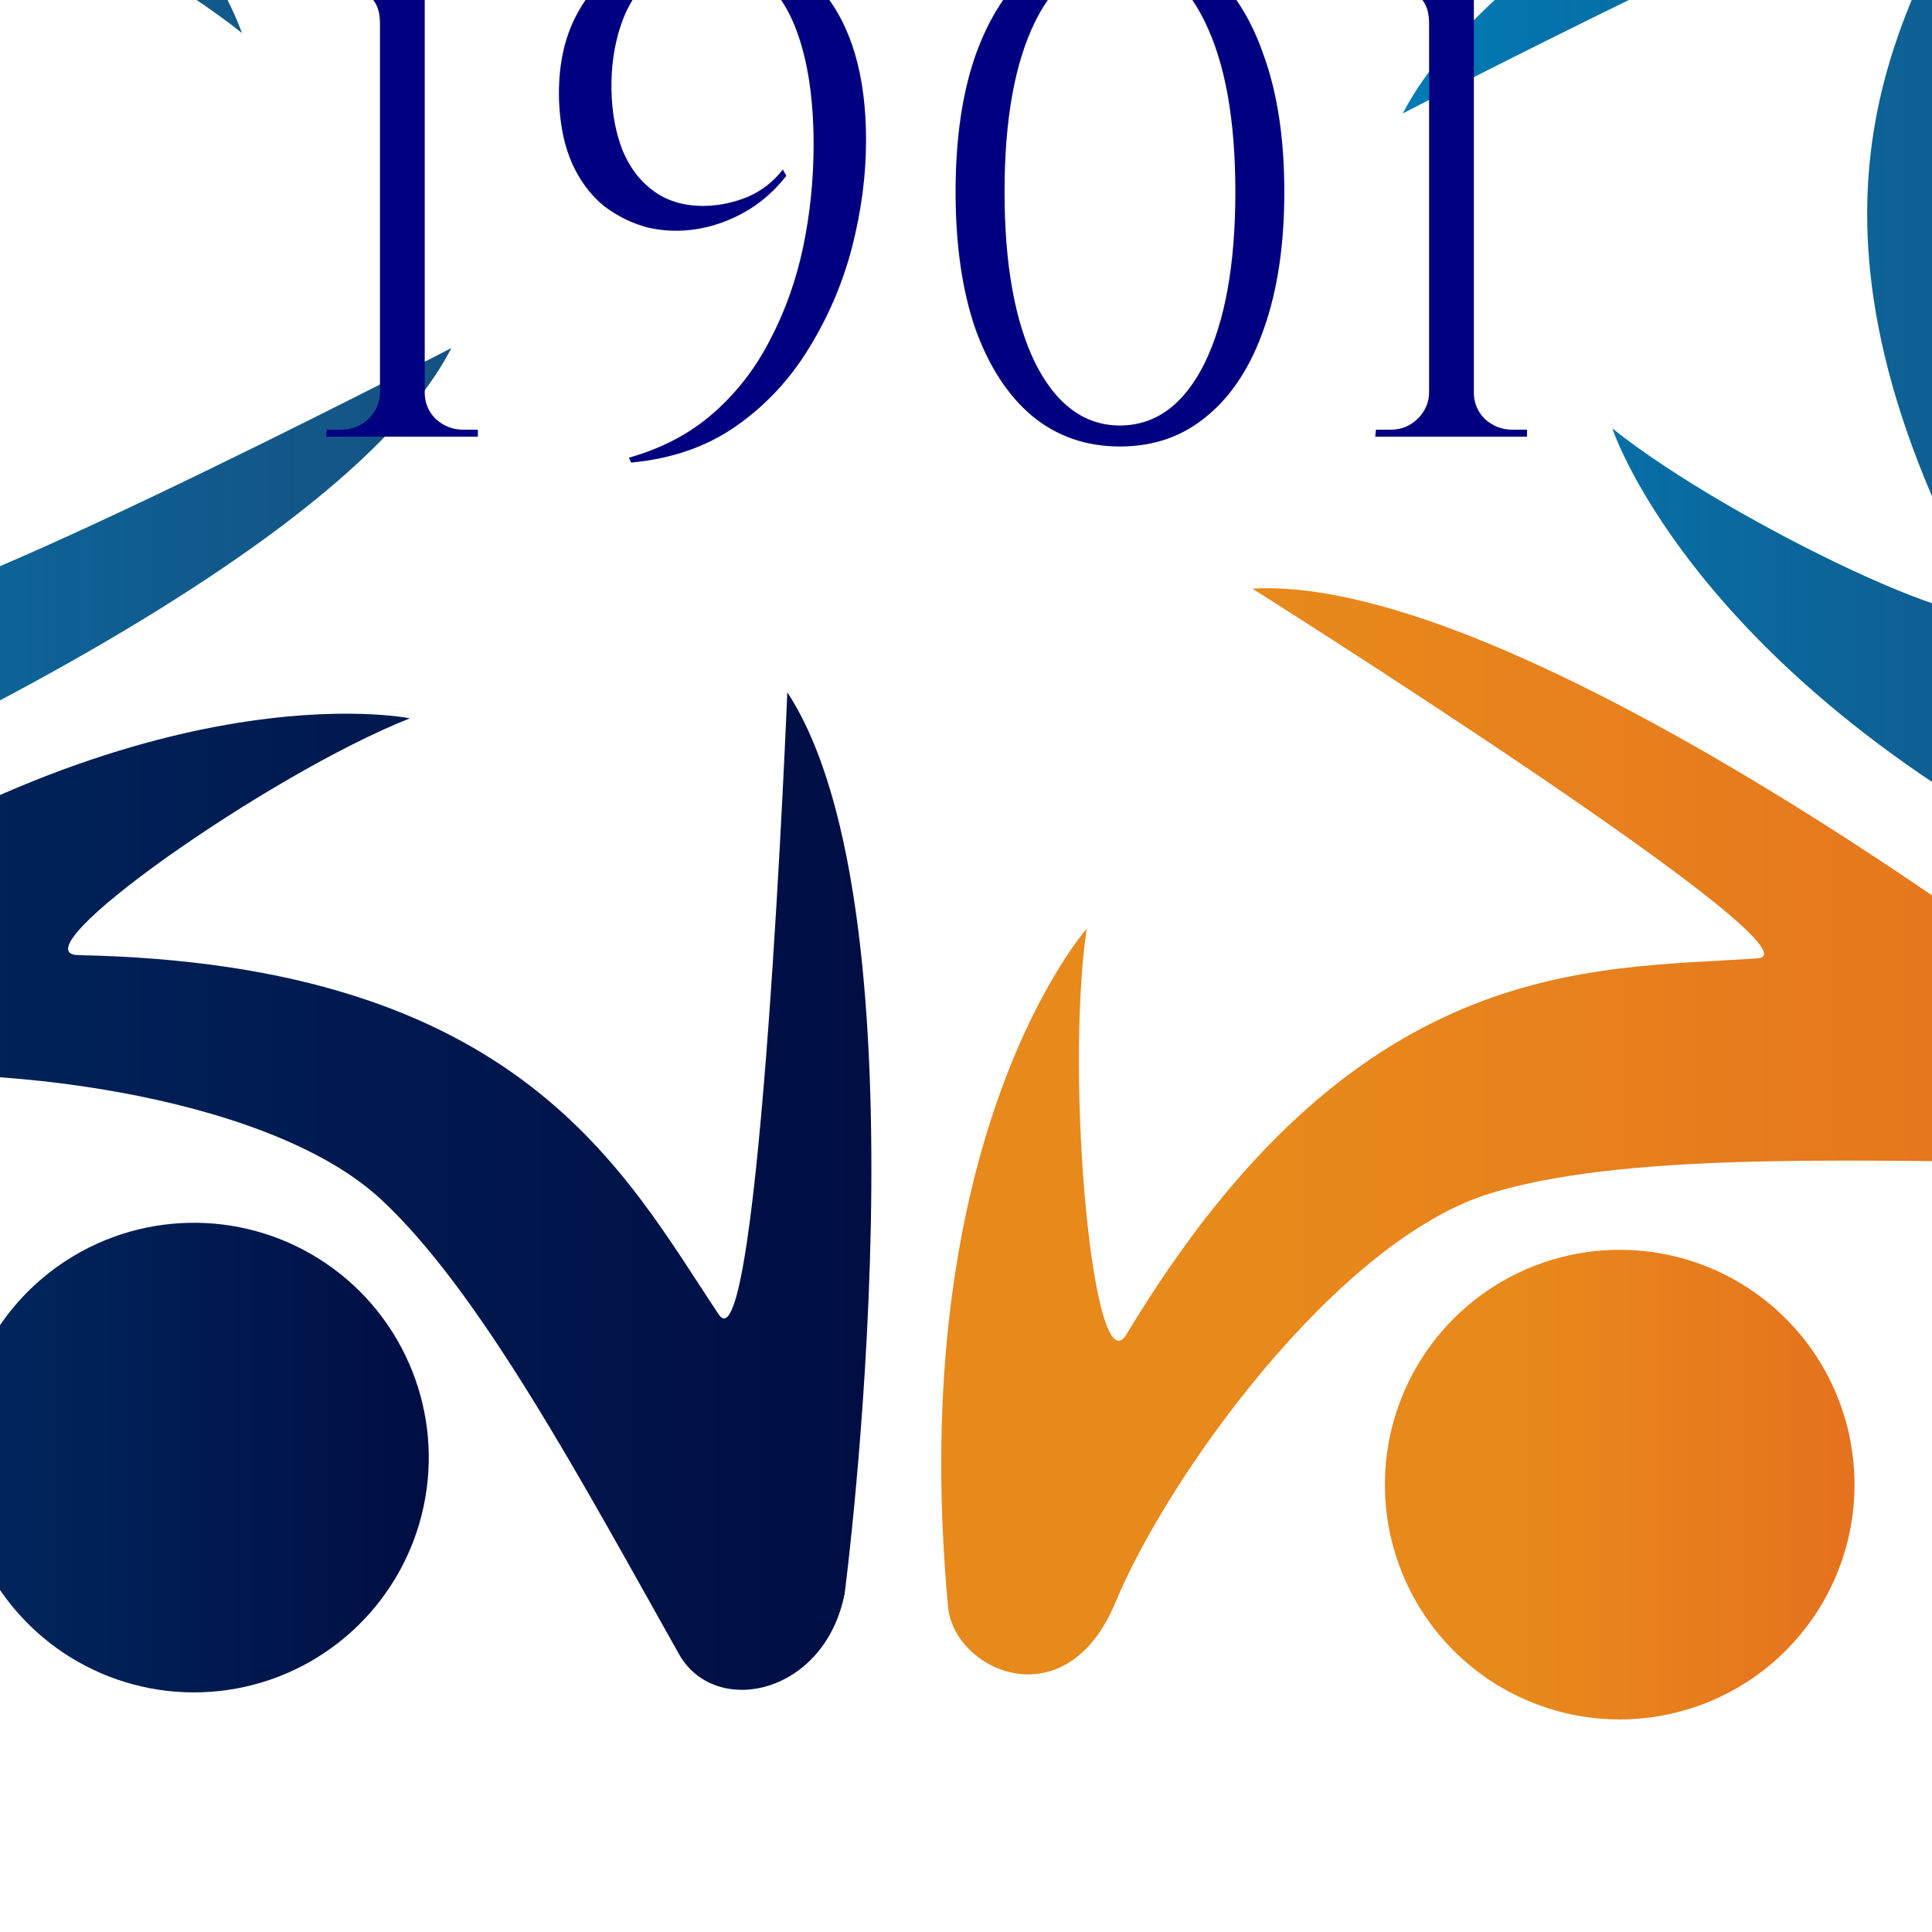 <?xml version="1.0" encoding="UTF-8"?>
<svg id="svg170" xmlns="http://www.w3.org/2000/svg" xmlns:xlink="http://www.w3.org/1999/xlink" xmlns:svg="http://www.w3.org/2000/svg" xmlns:rdf="http://www.w3.org/1999/02/22-rdf-syntax-ns#" xmlns:dc="http://purl.org/dc/elements/1.1/" xmlns:cc="http://creativecommons.org/ns#" version="1.1" viewBox="0 0 2000 2000">
  <!-- Generator: Adobe Illustrator 29.7.1, SVG Export Plug-In . SVG Version: 2.1.1 Build 8)  -->
  <defs>
    <style>
      .st0 {
        fill: url(#linear-gradient2);
      }

      .st1 {
        fill: url(#linear-gradient1);
      }

      .st2 {
        fill: url(#linear-gradient9);
      }

      .st3 {
        fill: url(#linear-gradient3);
      }

      .st4 {
        fill: url(#linear-gradient6);
      }

      .st5 {
        fill: url(#linear-gradient8);
      }

      .st6 {
        fill: url(#linear-gradient7);
      }

      .st7 {
        fill: url(#linear-gradient5);
      }

      .st8 {
        fill: url(#linear-gradient4);
      }

      .st9 {
        fill: navy;
      }

      .st10 {
        fill: url(#linear-gradient11);
      }

      .st11 {
        fill: url(#linear-gradient10);
      }

      .st12 {
        fill: url(#linear-gradient);
      }

      .st13 {
        fill: #ff8c00;
      }
    </style>
    <linearGradient id="linear-gradient" x1="833.66" y1="1360.91" x2="1012.48" y2="1360.91" gradientTransform="translate(-4521.24 8286.28) scale(6.64 -6.64)" gradientUnits="userSpaceOnUse">
      <stop offset="0" stop-color="#00285f"/>
      <stop offset="1" stop-color="#000e44"/>
    </linearGradient>
    <linearGradient id="linear-gradient1" x1="902.63" y1="1402.44" x2="975.81" y2="1402.44" gradientTransform="translate(-4521.24 8286.28) scale(6.64 -6.64)" gradientUnits="userSpaceOnUse">
      <stop offset="0" stop-color="#00285f"/>
      <stop offset="1" stop-color="#000e44"/>
    </linearGradient>
    <linearGradient id="linear-gradient2" x1="899.11" y1="1207.72" x2="1039.23" y2="1207.72" gradientTransform="translate(-4521.24 8286.28) scale(6.64 -6.64)" gradientUnits="userSpaceOnUse">
      <stop offset="0" stop-color="#007bb6"/>
      <stop offset=".36" stop-color="#00639b" stop-opacity=".96"/>
      <stop offset=".77" stop-color="#004c82" stop-opacity=".93"/>
      <stop offset="1" stop-color="#004378" stop-opacity=".92"/>
    </linearGradient>
    <linearGradient id="linear-gradient3" x1="1011.89" y1="1208.26" x2="1085.07" y2="1208.26" gradientTransform="translate(-4521.24 8286.28) scale(6.64 -6.64)" gradientUnits="userSpaceOnUse">
      <stop offset="0" stop-color="#007bb6"/>
      <stop offset=".36" stop-color="#00639b" stop-opacity=".96"/>
      <stop offset=".77" stop-color="#004c82" stop-opacity=".93"/>
      <stop offset="1" stop-color="#004378" stop-opacity=".92"/>
    </linearGradient>
    <linearGradient id="linear-gradient4" x1="827.18" y1="1070.95" x2="1008.72" y2="1070.95" gradientTransform="translate(-4521.24 8286.28) scale(6.64 -6.64)" gradientUnits="userSpaceOnUse">
      <stop offset=".3" stop-color="#e8891c"/>
      <stop offset="1" stop-color="#e5721e"/>
    </linearGradient>
    <linearGradient id="linear-gradient5" x1="896.31" y1="1015.9" x2="969.48" y2="1015.9" gradientTransform="translate(-4521.24 8286.28) scale(6.64 -6.64)" gradientUnits="userSpaceOnUse">
      <stop offset=".3" stop-color="#e8891c"/>
      <stop offset="1" stop-color="#e5721e"/>
    </linearGradient>
    <linearGradient id="linear-gradient6" x1="637.47" y1="1061.64" x2="816.29" y2="1061.64" gradientTransform="translate(-4521.24 8286.28) scale(6.64 -6.64)" gradientUnits="userSpaceOnUse">
      <stop offset="0" stop-color="#00285f"/>
      <stop offset="1" stop-color="#000e44"/>
    </linearGradient>
    <linearGradient id="linear-gradient7" x1="674.15" y1="1020.11" x2="747.33" y2="1020.11" gradientTransform="translate(-4521.24 8286.28) scale(6.64 -6.64)" gradientUnits="userSpaceOnUse">
      <stop offset="0" stop-color="#00285f"/>
      <stop offset="1" stop-color="#000e44"/>
    </linearGradient>
    <linearGradient id="linear-gradient8" x1="610.72" y1="1214.82" x2="750.85" y2="1214.82" gradientTransform="translate(-4521.24 8286.28) scale(6.64 -6.64)" gradientUnits="userSpaceOnUse">
      <stop offset="0" stop-color="#007bb6"/>
      <stop offset=".36" stop-color="#00639b" stop-opacity=".96"/>
      <stop offset=".77" stop-color="#004c82" stop-opacity=".93"/>
      <stop offset="1" stop-color="#004378" stop-opacity=".92"/>
    </linearGradient>
    <linearGradient id="linear-gradient9" x1="564.88" y1="1214.28" x2="638.06" y2="1214.28" gradientTransform="translate(-4521.24 8286.28) scale(6.64 -6.64)" gradientUnits="userSpaceOnUse">
      <stop offset="0" stop-color="#007bb6"/>
      <stop offset=".36" stop-color="#00639b" stop-opacity=".96"/>
      <stop offset=".77" stop-color="#004c82" stop-opacity=".93"/>
      <stop offset="1" stop-color="#004378" stop-opacity=".92"/>
    </linearGradient>
    <linearGradient id="linear-gradient10" x1="641.23" y1="1351.6" x2="822.78" y2="1351.6" gradientTransform="translate(-4521.24 8286.28) scale(6.64 -6.64)" gradientUnits="userSpaceOnUse">
      <stop offset=".3" stop-color="#e8891c"/>
      <stop offset="1" stop-color="#e5721e"/>
    </linearGradient>
    <linearGradient id="linear-gradient11" x1="680.47" y1="1406.65" x2="753.65" y2="1406.65" gradientTransform="translate(-4521.24 8286.28) scale(6.64 -6.64)" gradientUnits="userSpaceOnUse">
      <stop offset=".3" stop-color="#e8891c"/>
      <stop offset="1" stop-color="#e5721e"/>
    </linearGradient>
  </defs>
  <g id="id_1643305441605">
    <g id="g131">
      <g id="Layer_1">
        <path id="path13" class="st12" d="M1104.48-238.98s28.6-707.41,70.89-644.2c97.66,145.95,204.18,363.08,663.09,372.1,66.42,1.27-196.13,186.91-343.25,245.14,0,0,278.84,57.59,679.93-225.72,54.44-38.45,42.06-165.02-90.28-147.92-142.1,18.39-438.98-12.53-559.63-124.21-103.25-95.6-209.03-293.87-308.6-470.84-37.17-66.22-150.84-42.51-171.5,62.6,0,0-91.98,701.48,59.34,933.05h0Z"/>
      </g>
      <g id="g23">
        <path id="path21" class="st1" d="M1851.15-827.39c-82.45,53.57-189.05,52.19-270.09-3.48-81.04-55.68-120.55-154.69-100.12-250.87,20.44-96.18,96.8-170.57,193.48-188.48s194.63,24.17,248.17,106.64c35.12,54.05,47.32,119.85,33.92,182.9-13.4,63.05-51.3,118.2-105.36,153.3Z"/>
      </g>
      <g id="g36">
        <path id="path34" class="st0" d="M1452.24,117.38s628.8-325.37,594.81-257.33c-78.47,157.11-214.38,357.15,4.97,760.34,31.78,58.33-259.5-77.87-382.92-176.87,0,0,88.01,270.79,532.73,479.02,60.36,28.26,164.2-45.15,83.83-151.67-86.33-114.36-206.44-387.61-169.13-547.73,31.95-137.04,151.85-327.1,256.31-501.22,39.14-65.07-37.74-152.11-139.3-118.02,0,0-655.02,267.36-781.31,513.48h0Z"/>
      </g>
      <g id="g49">
        <path id="path47" class="st3" d="M2333.13,474.83c-87.36-45.12-138.94-138.42-130.68-236.39,8.26-97.98,74.73-181.33,168.41-211.18s196.12-.34,259.55,74.79c63.43,75.13,75.35,181.07,30.2,268.42-29.58,57.27-80.7,100.45-142.12,120.02-61.42,19.57-128.09,13.94-185.36-15.65h0Z"/>
      </g>
      <g id="g58">
        <path id="path56" class="st8" d="M1296.44,609.35s598.87,377.63,522.99,382.75c-175.21,11.85-416.54-4.13-653.24,389.12-34.22,56.93-64.18-263.22-41.27-419.77,0,0-189,212.96-143.5,701.9,6.18,66.36,122.05,118.77,173.24-4.47,54.94-132.34,229.81-374.23,386.78-423.09,134.36-41.8,358.96-34.6,562.01-32.63,75.93.82,112.08-109.53,31.28-179.87,0,0-562.11-429.61-838.3-413.95h0Z"/>
      </g>
      <g id="g67">
        <path id="path65" class="st7" d="M1434.01,1549.99c-5.31-98.18,49.06-189.89,137.73-232.35,88.68-42.47,194.21-27.33,267.37,38.35,73.16,65.68,99.55,168.97,66.86,261.7-32.69,92.73-118.03,156.63-216.21,161.9-64.37,3.48-127.48-18.76-175.44-61.82-47.97-43.06-76.86-103.42-80.32-167.78h0Z"/>
      </g>
      <g id="g76">
        <path id="path74" class="st4" d="M815.02,716.65s-28.6,707.41-70.89,644.2c-97.66-145.95-204.18-363.08-663.09-372.1-66.42-1.27,196.13-186.91,343.25-245.14,0,0-278.84-57.59-679.93,225.72-54.44,38.45-42.06,165.02,90.28,147.92,142.1-18.39,438.98,12.53,559.63,124.21,103.25,95.6,209.03,293.87,308.6,470.84,37.17,66.22,150.84,42.51,171.5-62.6,0,0,91.98-701.48-59.34-933.05h0Z"/>
      </g>
      <g id="g85">
        <path id="path83" class="st6" d="M68.34,1305.06c82.45-53.57,189.05-52.19,270.09,3.48,81.04,55.68,120.55,154.69,100.12,250.87-20.44,96.18-96.8,170.57-193.48,188.48-96.68,17.92-194.63-24.17-248.17-106.64-35.12-54.05-47.32-119.85-33.92-182.9,13.4-63.05,51.3-118.2,105.36-153.3Z"/>
      </g>
      <g id="g98">
        <path id="path96" class="st5" d="M467.25,360.29S-161.54,685.66-127.56,617.62c78.47-157.11,214.38-357.15-4.97-760.34-31.78-58.33,259.5,77.87,382.92,176.87,0,0-88.01-270.79-532.73-479.02-60.36-28.26-164.2,45.15-83.83,151.67C-279.84-178.83-159.73,94.42-197.04,254.54c-31.95,137.04-151.85,327.1-256.31,501.22-39.14,65.07,37.74,152.11,139.3,118.02,0,0,655.02-267.36,781.31-513.48Z"/>
      </g>
      <g id="g111">
        <path id="path109" class="st2" d="M-413.64,2.84c87.36,45.12,138.94,138.42,130.68,236.39-8.26,97.98-74.73,181.33-168.41,211.18-93.68,29.86-196.12.34-259.55-74.79-63.43-75.13-75.35-181.07-30.2-268.42,29.58-57.27,80.7-100.45,142.12-120.02,61.42-19.57,128.09-13.94,185.36,15.65Z"/>
      </g>
      <g id="g120">
        <path id="path118" class="st11" d="M623.05-131.67S24.18-509.3,100.06-514.43c175.21-11.85,416.54,4.13,653.24-389.12,34.22-56.93,64.18,263.22,41.27,419.77,0,0,189-212.96,143.5-701.9-6.18-66.36-122.05-118.77-173.24,4.47-54.94,132.34-229.81,374.23-386.79,423.09-134.36,41.8-358.96,34.6-562.01,32.63-75.93-.82-112.08,109.53-31.28,179.87,0,0,562.11,429.61,838.3,413.95h0Z"/>
      </g>
      <g id="g129">
        <path id="path127" class="st10" d="M485.48-1072.32c5.31,98.18-49.06,189.89-137.73,232.35-88.68,42.47-194.21,27.33-267.37-38.35C7.21-944-19.18-1047.29,13.52-1140.02c32.69-92.73,118.03-156.63,216.21-161.9,64.37-3.48,127.48,18.76,175.44,61.82,47.97,43.06,76.86,103.42,80.32,167.78Z"/>
      </g>
    </g>
  </g>
  <g id="id_1739831247211">
    <g id="text142">
      <path id="path178" class="st9" d="M494.7,452.06v-7.24h-15.2c-10.62,0-20.03-3.62-28.24-10.86-7.72-7.72-11.58-16.89-11.58-27.51V-64.9h-7.24c-7.24,8.21-14.72,15.2-22.45,21-7.72,5.31-15.69,9.65-23.89,13.03-8.21,2.9-16.89,5.31-26.07,7.24-8.69,1.93-17.86,3.62-27.51,5.07v7.24h27.51c11.1,0,19.31,3.14,24.62,9.41,5.79,5.79,8.69,14.48,8.69,26.07v381.57c0,10.62-3.86,19.79-11.58,27.51-7.72,7.72-17.14,11.58-28.24,11.58h-15.2l-.72,7.24h157.12Z"/>
      <path id="path180" class="st9" d="M653.27,478.85l-2.17-5.07c34.27-9.65,63.47-25.1,87.61-46.34,24.13-21.24,43.68-46.58,58.65-76.02,15.45-29.44,26.79-61.3,34.03-95.57,7.24-34.75,10.86-70.23,10.86-106.43,0-39.1-4.1-72.89-12.31-101.37-8.21-28.96-20.51-51.17-36.93-66.61-16.41-15.45-37.17-23.17-62.27-23.17-22.69,0-41.51,6.28-56.47,18.82-14.48,12.55-25.1,29.2-31.86,49.96-6.76,20.27-9.9,42.48-9.41,66.61.48,23.17,4.34,43.92,11.58,62.27,7.72,18.34,18.82,32.58,33.31,42.72,14.48,10.14,32.1,14.96,52.85,14.48,14.96-.48,29.44-3.62,43.44-9.41,14.48-6.27,26.55-15.69,36.2-28.24l3.62,6.52c-12.07,15.45-26.07,27.75-41.99,36.93-15.93,9.17-32.58,15.2-49.96,18.1-17.38,2.9-34.51,2.41-51.41-1.45-16.41-4.34-31.62-11.83-45.61-22.45-13.52-11.1-24.38-25.58-32.58-43.44-8.21-18.34-12.79-40.3-13.76-65.89-.97-34.27,5.07-63.72,18.1-88.33,13.03-24.62,31.13-43.68,54.3-57.2,23.65-14,50.2-21.24,79.64-21.72,50.2-.97,90.26,16.89,120.19,53.58,30.41,36.2,45.61,87.85,45.61,154.94,0,36.2-4.83,73.13-14.48,110.78-9.65,37.17-24.62,72.16-44.89,104.99-19.79,32.34-44.89,59.13-75.3,80.37-30.41,21.24-66.61,33.79-108.61,37.65Z"/>
      <path id="path182" class="st9" d="M1159.37-64.9c35.24,0,65.4,10.62,90.5,31.86,25.58,21.24,45.13,51.65,58.65,91.23,14,39.1,21,85.92,21,140.46,0,54.54-7,101.61-21,141.19-13.52,39.1-33.06,69.27-58.65,90.5-25.1,21.24-55.27,31.86-90.5,31.86s-65.65-10.62-91.23-31.86c-25.1-21.24-44.65-51.41-58.65-90.5-13.52-39.58-20.27-86.64-20.27-141.19s6.76-101.37,20.27-140.46c14-39.58,33.55-69.99,58.65-91.23,25.58-21.24,55.99-31.86,91.23-31.86h0ZM1159.37-43.18c-36.68,0-65.89,21.72-87.61,65.16-21.24,42.96-31.86,101.85-31.86,176.66s10.62,133.95,31.86,177.39c21.72,42.96,50.92,64.44,87.61,64.44s66.37-21.48,87.61-64.44c21.24-43.44,31.86-102.57,31.86-177.39s-10.62-133.71-31.86-176.66c-21.24-43.44-50.44-65.16-87.61-65.16Z"/>
      <path id="path184" class="st9" d="M1580.76,452.06v-7.24h-15.2c-10.62,0-20.03-3.62-28.24-10.86-7.72-7.72-11.58-16.89-11.58-27.51V-64.9h-7.24c-7.24,8.21-14.72,15.2-22.45,21-7.72,5.31-15.69,9.65-23.89,13.03-8.21,2.9-16.89,5.31-26.07,7.24-8.69,1.93-17.86,3.62-27.51,5.07v7.24h27.51c11.1,0,19.31,3.14,24.62,9.41,5.79,5.79,8.69,14.48,8.69,26.07v381.57c0,10.62-3.86,19.79-11.58,27.51-7.72,7.72-17.14,11.58-28.24,11.58h-15.2l-.72,7.24h157.12Z"/>
    </g>
  </g>
  <g id="id_1739831303233">
    <g id="text162">
      <path id="path187" class="st9" d="M-676.99,2114.3v-1.49h-3.12c-2.18,0-4.11-.74-5.79-2.23-1.58-1.58-2.38-3.47-2.38-5.64v-96.69h-1.49c-1.49,1.68-3.02,3.12-4.6,4.31-1.58,1.09-3.22,1.98-4.9,2.67-1.68.59-3.47,1.09-5.35,1.49-1.78.4-3.66.74-5.64,1.04v1.49h5.64c2.28,0,3.96.64,5.05,1.93,1.19,1.19,1.78,2.97,1.78,5.35v78.27c0,2.18-.79,4.06-2.38,5.64-1.58,1.58-3.52,2.38-5.79,2.38h-3.12l-.15,1.49h32.23Z"/>
      <path id="path189" class="st9" d="M-644.46,2119.8l-.45-1.04c7.03-1.98,13.02-5.15,17.97-9.51,4.95-4.36,8.96-9.56,12.03-15.6,3.17-6.04,5.5-12.58,6.98-19.61,1.49-7.13,2.23-14.41,2.23-21.83,0-8.02-.84-14.95-2.52-20.79-1.68-5.94-4.21-10.5-7.57-13.66-3.37-3.17-7.62-4.75-12.77-4.75-4.65,0-8.52,1.29-11.58,3.86-2.97,2.57-5.15,5.99-6.54,10.25-1.39,4.16-2.03,8.71-1.93,13.66.1,4.75.89,9.01,2.38,12.77,1.58,3.76,3.86,6.68,6.83,8.76,2.97,2.08,6.58,3.07,10.84,2.97,3.07-.1,6.04-.74,8.91-1.93,2.97-1.29,5.45-3.22,7.43-5.79l.74,1.34c-2.48,3.17-5.35,5.69-8.61,7.57-3.27,1.88-6.68,3.12-10.25,3.71s-7.08.5-10.55-.3c-3.37-.89-6.49-2.43-9.36-4.6-2.77-2.28-5-5.25-6.68-8.91-1.68-3.76-2.62-8.27-2.82-13.52-.2-7.03,1.04-13.07,3.71-18.12,2.67-5.05,6.39-8.96,11.14-11.73,4.85-2.87,10.3-4.36,16.34-4.46,10.3-.2,18.52,3.47,24.66,10.99,6.24,7.43,9.36,18.02,9.36,31.78,0,7.43-.99,15-2.97,22.72-1.98,7.62-5.05,14.8-9.21,21.54-4.06,6.63-9.21,12.13-15.45,16.49-6.24,4.36-13.66,6.93-22.28,7.72Z"/>
      <path id="path191" class="st9" d="M-540.64,2008.26c7.23,0,13.42,2.18,18.57,6.54,5.25,4.36,9.26,10.59,12.03,18.71,2.87,8.02,4.31,17.62,4.31,28.81s-1.44,20.84-4.31,28.96c-2.77,8.02-6.78,14.21-12.03,18.57-5.15,4.36-11.34,6.54-18.57,6.54s-13.47-2.18-18.71-6.54c-5.15-4.36-9.16-10.55-12.03-18.57-2.77-8.12-4.16-17.77-4.16-28.96s1.39-20.79,4.16-28.81c2.87-8.12,6.88-14.36,12.03-18.71,5.25-4.36,11.49-6.54,18.71-6.54ZM-540.64,2012.71c-7.53,0-13.52,4.46-17.97,13.37-4.36,8.81-6.53,20.89-6.54,36.24,0,15.35,2.18,27.48,6.54,36.39,4.46,8.81,10.45,13.22,17.97,13.22,7.62,0,13.61-4.41,17.97-13.22,4.36-8.91,6.54-21.04,6.54-36.39s-2.18-27.43-6.54-36.24c-4.36-8.91-10.35-13.37-17.97-13.37Z"/>
      <path id="path193" class="st9" d="M-454.2,2114.3v-1.49h-3.12c-2.18,0-4.11-.74-5.79-2.23-1.58-1.58-2.38-3.47-2.38-5.64v-96.69h-1.49c-1.49,1.68-3.02,3.12-4.6,4.31-1.58,1.09-3.22,1.98-4.9,2.67-1.68.59-3.47,1.09-5.35,1.49-1.78.4-3.66.74-5.64,1.04v1.49h5.64c2.28,0,3.96.64,5.05,1.93,1.19,1.19,1.78,2.97,1.78,5.35v78.27c0,2.18-.79,4.06-2.38,5.64-1.58,1.58-3.52,2.38-5.79,2.38h-3.12l-.15,1.49h32.23Z"/>
      <path id="path195" class="st9" d="M-302.71,2070.94l-1.78,23.32c-2.57,4.26-5.84,8.07-9.8,11.44-3.86,3.27-8.47,5.89-13.81,7.87-5.25,1.88-11.29,2.82-18.12,2.82-10.3-.1-19.46-2.38-27.48-6.83-8.02-4.46-14.31-10.69-18.86-18.71-4.46-8.12-6.68-17.67-6.68-28.67s2.23-20.2,6.68-28.22c4.46-8.12,10.69-14.41,18.71-18.86,8.12-4.55,17.62-6.83,28.52-6.83,7.33,0,13.91.99,19.75,2.97,5.94,1.88,11.09,4.26,15.45,7.13l2.97,20.94h-1.34c-2.18-8.71-6.63-15.3-13.37-19.75-6.73-4.55-14.56-6.83-23.47-6.83s-16.29,2.08-22.72,6.24c-6.34,4.06-11.29,9.8-14.85,17.23-3.47,7.33-5.2,15.94-5.2,25.84s1.73,18.57,5.2,25.99c3.56,7.43,8.47,13.22,14.7,17.38,6.34,4.16,13.66,6.34,21.98,6.54,7.03,0,13.52-1.29,19.46-3.86,6.04-2.67,11.09-6.98,15.15-12.92,4.06-6.04,6.63-14.11,7.72-24.21h1.19Z"/>
      <path id="path197" class="st9" d="M-237.8,2023.11c6.93,0,13.42,1.14,19.46,3.42,6.14,2.18,11.49,5.35,16.04,9.51,4.65,4.16,8.27,9.11,10.84,14.85,2.57,5.64,3.86,11.93,3.86,18.86,0,6.93-1.29,13.27-3.86,19.01-2.57,5.64-6.19,10.55-10.84,14.7-4.55,4.16-9.9,7.38-16.04,9.65-6.04,2.18-12.53,3.27-19.46,3.27s-13.42-1.09-19.46-3.27c-6.04-2.28-11.39-5.5-16.04-9.65-4.55-4.16-8.12-9.06-10.69-14.7-2.57-5.74-3.86-12.08-3.86-19.01s1.29-13.22,3.86-18.86c2.57-5.74,6.14-10.69,10.69-14.85,4.65-4.16,10-7.33,16.04-9.51,6.04-2.28,12.53-3.42,19.46-3.42ZM-237.8,2111.93c7.33,0,13.96-1.78,19.9-5.35,5.94-3.56,10.64-8.52,14.11-14.85,3.47-6.34,5.2-13.66,5.2-21.98s-1.73-15.74-5.2-21.98c-3.47-6.34-8.17-11.29-14.11-14.85-5.94-3.56-12.58-5.35-19.9-5.35-7.23,0-13.81,1.78-19.75,5.35-5.94,3.56-10.64,8.52-14.11,14.85-3.47,6.24-5.2,13.57-5.2,21.98s1.73,15.64,5.2,21.98c3.47,6.34,8.17,11.29,14.11,14.85,5.94,3.56,12.53,5.35,19.75,5.35Z"/>
      <path id="path199" class="st9" d="M-78.14,2023.11l1.34,9.65-34.75,68.47s-.4.84-1.19,2.52c-.69,1.68-1.44,3.71-2.23,6.09-.79,2.28-1.39,4.46-1.78,6.54h-1.49l-2.08-9.36,42.18-83.92ZM-165.18,2104.35v9.95h-15.45v-1.49h1.04c.79,0,1.19,0,1.19,0,2.57,0,4.8-.74,6.68-2.23,1.98-1.49,3.12-3.56,3.42-6.24h3.12ZM-160.72,2106.58c-.1,1.49.25,2.92,1.04,4.31.79,1.29,2.28,1.98,4.46,2.08h2.08v1.34h-8.47v-7.72h.89ZM-156.71,2023.11h1.49l2.97,8.76-9.21,82.43h-8.17l12.92-91.19ZM-155.23,2023.11l40.4,77.68-3.42,15.6-39.8-76.94,2.82-16.34ZM-76.8,2023.11l13.37,91.19h-11.29l-9.65-74.71,6.24-16.49h1.34ZM-67.89,2104.35h2.97c.4,2.67,1.58,4.75,3.56,6.24,1.98,1.49,4.21,2.23,6.68,2.23,0,0,.35,0,1.04,0h1.19v1.49h-15.45v-9.95ZM-75.76,2106.58h1.04v7.72h-8.61v-1.34h2.23c2.28-.1,3.76-.84,4.46-2.23.79-1.39,1.09-2.77.89-4.16Z"/>
      <path id="path201" class="st9" d="M52.26,2023.11l1.34,9.65-34.75,68.47s-.4.84-1.19,2.52c-.69,1.68-1.44,3.71-2.23,6.09-.79,2.28-1.39,4.46-1.78,6.54h-1.49l-2.08-9.36,42.18-83.92ZM-34.77,2104.35v9.95h-15.45v-1.49h2.23c2.57,0,4.8-.74,6.68-2.23,1.98-1.49,3.12-3.56,3.42-6.24h3.12ZM-30.32,2106.58c-.1,1.49.25,2.92,1.04,4.31.79,1.29,2.28,1.98,4.46,2.08h2.08v1.34h-8.47v-7.72h.89ZM-26.31,2023.11h1.49l2.97,8.76-9.21,82.43h-8.17l12.92-91.19ZM-24.82,2023.11l40.4,77.68-3.42,15.6-39.8-76.94,2.82-16.34ZM53.6,2023.11l13.37,91.19h-11.29l-9.65-74.71,6.24-16.49h1.34ZM62.51,2104.35h2.97c.4,2.67,1.58,4.75,3.56,6.24,1.98,1.49,4.21,2.23,6.68,2.23h2.23v1.49h-15.45v-9.95ZM54.64,2106.58h1.04v7.72h-8.61v-1.34h2.23c2.28-.1,3.76-.84,4.46-2.23.79-1.39,1.09-2.77.89-4.16Z"/>
      <path id="path203" class="st9" d="M103.06,2025.19v56.14c0,9.6,2.43,17.18,7.28,22.72,4.95,5.54,11.68,8.32,20.2,8.32,9.41,0,16.78-2.62,22.13-7.87,5.45-5.25,8.17-12.43,8.17-21.54v-57.78h6.83v57.78c0,10.3-3.32,18.47-9.95,24.51-6.54,5.94-15.55,8.91-27.03,8.91-11.39,0-20.45-2.97-27.18-8.91-6.63-5.94-9.95-14.06-9.95-24.36v-57.92h9.51ZM93.85,2025.19v7.87h-.3c-.1-1.78-.84-3.27-2.23-4.46-1.29-1.29-2.92-1.93-4.9-1.93h-2.23v-1.49h9.65ZM112.41,2025.19v1.49h-2.23c-1.88,0-3.56.64-5.05,1.93-1.39,1.19-2.08,2.67-2.08,4.46h-.3v-7.87h9.65ZM161.13,2025.19v7.87h-.3c0-1.78-.69-3.27-2.08-4.46-1.39-1.29-3.07-1.93-5.05-1.93h-2.23v-1.49h9.65ZM177.02,2025.19v1.49h-2.23c-1.88,0-3.52.64-4.9,1.93-1.39,1.19-2.13,2.67-2.23,4.46h-.3v-7.87h9.65Z"/>
      <path id="path205" class="st9" d="M198.26,2022.96l82.28,77.53,1.49,15.89-82.28-77.98-1.49-15.45ZM198.56,2105.1v9.21h-11.14v-1.49h2.52c2.28,0,4.21-.74,5.79-2.23,1.58-1.49,2.38-3.32,2.38-5.5h.45ZM204.8,2105.1c0,2.18.79,4.01,2.38,5.5,1.68,1.49,3.61,2.23,5.79,2.23h2.52v1.49h-11.14v-9.21h.45ZM198.26,2022.96l6.39,8.32.15,83.02h-6.68v-72.78c0-5.05-.25-9.41-.74-13.07l-.59-5.5h1.49ZM282.03,2025.19v72.18c0,3.17.1,6.24.3,9.21.2,2.87.4,5.25.59,7.13.3,1.78.45,2.67.45,2.67h-1.34l-6.54-7.87v-83.32h6.54ZM281.58,2034.4v-9.21h11.14v1.49h-1.34c-.79,0-1.19,0-1.19,0-2.18,0-4.11.74-5.79,2.23-1.58,1.49-2.38,3.32-2.38,5.5h-.45ZM275.49,2034.4c-.1-2.18-.94-4.01-2.52-5.5-1.58-1.49-3.52-2.23-5.79-2.23h-2.52v-1.49h11.14v9.21h-.3Z"/>
      <path id="path207" class="st9" d="M327.63,2025.19v89.11h-9.36v-89.11h9.36ZM318.71,2104.8v9.51h-12.62v-1.49h2.08c2.77,0,5.1-.79,6.98-2.38,1.98-1.58,3.02-3.47,3.12-5.64h.45ZM327.18,2104.8h.45c.1,2.18,1.09,4.06,2.97,5.64,1.98,1.58,4.36,2.38,7.13,2.38h1.93l.15,1.49h-12.62v-9.51ZM327.18,2034.7v-9.51h12.62l-.15,1.49h-1.93c-2.77,0-5.15.79-7.13,2.38-1.88,1.49-2.87,3.37-2.97,5.64h-.45ZM318.71,2034.7h-.45c-.1-2.28-1.14-4.16-3.12-5.64-1.88-1.58-4.21-2.38-6.98-2.38h-1.19c-.59,0-.89,0-.89,0v-1.49h12.62v9.51Z"/>
      <path id="path209" class="st9" d="M395.65,2025.64v88.67h-9.65v-88.67h9.65ZM431.59,2025.04v4.46h-81.54v-4.46h81.54ZM431.59,2029.2v10.25h-1.63v-2.38c0-2.08-.69-3.81-2.08-5.2-1.29-1.49-3.07-2.28-5.35-2.38v-.3h9.06ZM431.59,2022.66v3.86l-16.63-1.49c1.98,0,4.06-.1,6.24-.3,2.28-.3,4.36-.64,6.24-1.04s3.27-.74,4.16-1.04ZM386.29,2104.8v9.51h-10.84v-1.49h1.78c2.38,0,4.41-.79,6.09-2.38,1.68-1.58,2.57-3.47,2.67-5.64h.3ZM395.2,2104.8h.45c.1,2.18.99,4.06,2.67,5.64,1.68,1.58,3.71,2.38,6.09,2.38h1.63v1.49h-10.84v-9.51ZM359.11,2029.2v.3c-2.28.1-4.11.89-5.5,2.38-1.29,1.39-1.93,3.12-1.93,5.2v2.38h-1.63v-10.25h9.06ZM350.05,2022.66c.89.3,2.23.64,4.01,1.04,1.88.4,3.96.74,6.24,1.04,2.28.2,4.41.3,6.39.3l-16.63,1.49v-3.86Z"/>
      <path id="path211" class="st9" d="M457.29,2025.34l27.48,48.86-6.09,5.2-34.31-54.06h12.92ZM486.99,2075.99v38.32h-9.65v-38.32h9.65ZM511.94,2025.34h9.36l-35.35,53.77-5.5-1.63,31.49-52.13ZM506.3,2034.7c1.09-1.98,1.14-3.81.15-5.5-.99-1.68-2.57-2.52-4.75-2.52h-1.78v-1.49h31.04v1.49h-1.78c-2.77,0-5.4.79-7.87,2.38-2.38,1.49-4.26,3.22-5.64,5.2l-9.36.45ZM462.49,2034.55l-12.62-.45c-1.58-2.28-3.56-4.06-5.94-5.35-2.28-1.39-4.85-2.08-7.72-2.08h-1.78v-1.49h34.46v1.49h-1.78c-2.18,0-3.76.89-4.75,2.67-.89,1.68-.84,3.42.15,5.2h0ZM477.78,2104.8v9.51h-10.84v-1.49h1.78c2.38,0,4.36-.79,5.94-2.38,1.68-1.58,2.57-3.47,2.67-5.64h.45ZM486.55,2104.8h.45c.1,2.18.94,4.06,2.52,5.64,1.68,1.58,3.71,2.38,6.09,2.38h1.78v1.49h-10.84v-9.51Z"/>
      <path id="path213" class="st9" d="M597.34,2010.34v103.97h-9.65v-103.97h9.65ZM588.14,2103.46v10.84h-11.88v-1.49h1.93c2.57,0,4.75-.89,6.54-2.67,1.88-1.88,2.87-4.11,2.97-6.68h.45ZM588.14,2021.18h-.45c-.1-2.57-1.09-4.75-2.97-6.54-1.78-1.88-3.96-2.82-6.54-2.82h-1.93v-1.49h11.88v10.84ZM596.9,2103.46h.45c.1,2.57,1.04,4.8,2.82,6.68,1.88,1.78,4.11,2.67,6.68,2.67h1.93v1.49h-11.88v-10.84ZM596.9,2021.18v-10.84h11.88v1.49h-1.93c-2.57,0-4.8.94-6.68,2.82-1.78,1.78-2.72,3.96-2.82,6.54h-.45Z"/>
      <path id="path215" class="st9" d="M721.21,2023.11l1.34,9.65-34.75,68.47s-.4.84-1.19,2.52c-.69,1.68-1.44,3.71-2.23,6.09-.79,2.28-1.39,4.46-1.78,6.54h-1.49l-2.08-9.36,42.18-83.92ZM634.18,2104.35v9.95h-15.45v-1.49h2.23c2.57,0,4.8-.74,6.68-2.23,1.98-1.49,3.12-3.56,3.42-6.24h3.12ZM638.63,2106.58c-.1,1.49.25,2.92,1.04,4.31.79,1.29,2.28,1.98,4.46,2.08h2.08v1.34h-8.47v-7.72h.89ZM642.64,2023.11h1.49l2.97,8.76-9.21,82.43h-8.17l12.92-91.19ZM644.13,2023.11l40.4,77.68-3.42,15.6-39.8-76.94,2.82-16.34ZM722.55,2023.11l13.37,91.19h-11.29l-9.65-74.71,6.24-16.49h1.34ZM731.46,2104.35h2.97c.4,2.67,1.58,4.75,3.56,6.24,1.98,1.49,4.21,2.23,6.68,2.23h2.23v1.49h-15.45v-9.95ZM723.59,2106.58h1.04v7.72h-8.61v-1.34h2.23c2.28-.1,3.76-.84,4.46-2.23.79-1.39,1.09-2.77.89-4.16h0Z"/>
      <path id="path217" class="st9" d="M774.39,2025.19h16.49c6.93,0,12.92,1.04,17.97,3.12,5.05,1.98,8.96,4.9,11.73,8.76,2.77,3.76,4.16,8.27,4.16,13.52,0,5.64-1.29,10.5-3.86,14.56-2.48,3.96-5.79,7.03-9.95,9.21-4.16,2.08-8.76,3.12-13.81,3.12-5.05-.1-10.1-1.39-15.15-3.86v-1.49s.79.15,2.38.45c1.68.3,3.81.45,6.39.45,2.57-.1,5.3-.54,8.17-1.34,2.87-.89,5.54-2.48,8.02-4.75,2.57-2.28,4.6-5.54,6.09-9.8.4-1.09.64-2.38.74-3.86.2-1.49.3-2.87.3-4.16,0-6.04-2.08-10.79-6.24-14.26-4.16-3.47-9.9-5.2-17.23-5.2h-14.56s-.15-.35-.45-1.04c-.2-.79-.45-1.53-.74-2.23-.3-.79-.45-1.19-.45-1.19h0ZM776.32,2025.19v89.11h-9.51v-89.11h9.51ZM767.11,2104.8l1.93,9.51h-12.92v-1.49h2.08c2.38,0,4.36-.79,5.94-2.38,1.68-1.58,2.57-3.47,2.67-5.64h.3ZM767.11,2034.55h-.3c-.1-2.28-.99-4.16-2.67-5.64-1.58-1.49-3.56-2.23-5.94-2.23h-2.08v-1.49h12.92l-1.93,9.36ZM775.87,2104.8h.3c.1,2.18.94,4.06,2.52,5.64,1.68,1.58,3.71,2.38,6.09,2.38h2.08v1.49h-12.92l1.93-9.51Z"/>
      <path id="path219" class="st9" d="M858.45,2025.19v89.11h-9.51v-89.11h9.51ZM898.4,2109.7l-.3,4.6h-39.95v-4.6h40.25ZM906.72,2093.07l-8.17,21.24h-22.58l5.05-4.6c4.95,0,8.91-.69,11.88-2.08,3.07-1.49,5.54-3.47,7.43-5.94,1.88-2.57,3.52-5.45,4.9-8.61h1.49ZM849.24,2104.8l1.93,9.51h-12.92v-1.49h2.08c2.48,0,4.51-.79,6.09-2.38,1.58-1.58,2.43-3.47,2.52-5.64h.3ZM858,2034.7v-9.51h10.99v1.49s-.3,0-.89,0c-.59,0-.89,0-.89,0-2.38,0-4.46.79-6.24,2.38-1.68,1.49-2.52,3.37-2.52,5.64h-.45ZM849.24,2034.7h-.3c-.1-2.28-.99-4.16-2.67-5.64-1.68-1.58-3.76-2.38-6.24-2.38h-1.78v-1.49h10.99v9.51Z"/>
      <path id="path221" class="st9" d="M934.49,2025.19v89.11h-9.51v-89.11h9.51ZM974.45,2109.7l-.3,4.6h-39.95v-4.6h40.25ZM967.47,2067.52v4.46h-33.27v-4.46h33.27ZM974.3,2025.19v4.6h-40.1v-4.6h40.1ZM982.76,2093.07l-8.17,21.24h-22.58l5.05-4.6c4.95,0,8.91-.69,11.88-2.08,3.07-1.49,5.54-3.47,7.43-5.94,1.88-2.57,3.52-5.45,4.9-8.61h1.49ZM967.47,2071.68v8.47h-1.63v-1.93c0-1.68-.5-3.12-1.49-4.31-.99-1.29-2.52-1.93-4.6-1.93v-.3h7.72ZM967.47,2059.35v8.47h-7.72v-.3c2.08,0,3.61-.59,4.6-1.78.99-1.29,1.49-2.77,1.49-4.46v-1.93h1.63ZM974.3,2029.35v10.25h-1.63v-2.23c0-2.08-.69-3.86-2.08-5.35-1.29-1.49-3.07-2.23-5.35-2.23v-.45h9.06ZM974.3,2022.81v3.86l-16.93-1.49c3.07,0,6.34-.25,9.8-.74,3.47-.59,5.84-1.14,7.13-1.63ZM925.29,2104.8l1.93,9.51h-12.92v-1.49s.35,0,1.04,0c.69,0,1.04,0,1.04,0,2.48,0,4.51-.79,6.09-2.38,1.58-1.58,2.43-3.47,2.52-5.64h.3ZM925.29,2034.55h-.3c-.1-2.28-.94-4.16-2.52-5.64-1.58-1.49-3.61-2.23-6.09-2.23h-2.08v-1.49h12.92l-1.93,9.36Z"/>
      <path id="path223" class="st9" d="M1090.89,2023.11l1.34,9.65-34.75,68.47s-.4.84-1.19,2.52c-.69,1.68-1.44,3.71-2.23,6.09-.79,2.28-1.39,4.46-1.78,6.54h-1.49l-2.08-9.36,42.18-83.92ZM1003.85,2104.35v9.95h-15.45v-1.49h2.23c2.57,0,4.8-.74,6.68-2.23,1.98-1.49,3.12-3.56,3.42-6.24h3.12ZM1008.31,2106.58c-.1,1.49.25,2.92,1.04,4.31.79,1.29,2.28,1.98,4.46,2.08h2.08v1.34h-8.47v-7.72h.89ZM1012.32,2023.11h1.49l2.97,8.76-9.21,82.43h-8.17l12.92-91.19ZM1013.81,2023.11l40.4,77.68-3.42,15.6-39.8-76.94,2.82-16.34ZM1092.23,2023.11l13.37,91.19h-11.29l-9.65-74.71,6.24-16.49h1.34ZM1101.14,2104.35h2.97c.4,2.67,1.58,4.75,3.56,6.24,1.98,1.49,4.21,2.23,6.68,2.23h2.23v1.49h-15.45v-9.95ZM1093.27,2106.58h1.04v7.72h-8.61v-1.34h2.23c2.28-.1,3.76-.84,4.46-2.23.79-1.39,1.09-2.77.89-4.16Z"/>
      <path id="path225" class="st9" d="M1145.99,2025.19v89.11h-9.51v-89.11h9.51ZM1185.94,2109.7l-.3,4.6h-39.95v-4.6h40.25ZM1178.96,2067.52v4.46h-33.27v-4.46h33.27ZM1185.8,2025.19v4.6h-40.1v-4.6h40.1ZM1194.26,2093.07l-8.17,21.24h-22.58l5.05-4.6c4.95,0,8.91-.69,11.88-2.08,3.07-1.49,5.54-3.47,7.43-5.94,1.88-2.57,3.52-5.45,4.9-8.61h1.49ZM1178.96,2071.68v8.47h-1.63v-1.93c0-1.68-.5-3.12-1.49-4.31-.99-1.29-2.52-1.93-4.6-1.93v-.3h7.72ZM1178.96,2059.35v8.47h-7.72v-.3c2.08,0,3.61-.59,4.6-1.78.99-1.29,1.49-2.77,1.49-4.46v-1.93h1.63ZM1185.8,2029.35v10.25h-1.63v-2.23c0-2.08-.69-3.86-2.08-5.35-1.29-1.49-3.07-2.23-5.35-2.23v-.45h9.06ZM1185.8,2022.81v3.86l-16.93-1.49c3.07,0,6.34-.25,9.8-.74,3.47-.59,5.84-1.14,7.13-1.63ZM1136.78,2104.8l1.93,9.51h-12.92v-1.49s.35,0,1.04,0c.69,0,1.04,0,1.04,0,2.48,0,4.51-.79,6.09-2.38s2.43-3.47,2.52-5.64h.3ZM1136.78,2034.55h-.3c-.1-2.28-.94-4.16-2.52-5.64-1.58-1.49-3.61-2.23-6.09-2.23h-2.08v-1.49h12.92l-1.93,9.36Z"/>
      <path id="path227" class="st9" d="M1214.76,2022.96l82.28,77.53,1.49,15.89-82.28-77.98-1.49-15.45ZM1215.06,2105.1v9.21h-11.14v-1.49h2.52c2.28,0,4.21-.74,5.79-2.23,1.58-1.49,2.38-3.32,2.38-5.5h.45ZM1221.29,2105.1c0,2.18.79,4.01,2.38,5.5,1.68,1.49,3.61,2.23,5.79,2.23h2.52v1.49h-11.14v-9.21h.45ZM1214.76,2022.96l6.39,8.32.15,83.02h-6.68v-72.78c0-5.05-.25-9.41-.74-13.07-.4-3.66-.59-5.5-.59-5.5h1.49ZM1298.53,2025.19v72.18c0,3.17.1,6.24.3,9.21.2,2.87.4,5.25.59,7.13.3,1.78.45,2.67.45,2.67h-1.34l-6.54-7.87v-83.32h6.54ZM1298.08,2034.4v-9.21h11.14v1.49h-2.52c-2.18,0-4.11.74-5.79,2.23-1.58,1.49-2.38,3.32-2.38,5.5h-.45ZM1291.99,2034.4c-.1-2.18-.94-4.01-2.52-5.5-1.58-1.49-3.52-2.23-5.79-2.23h-2.52v-1.49h11.14v9.21h-.3Z"/>
      <path id="path229" class="st9" d="M1362.24,2025.64v88.67h-9.65v-88.67h9.65ZM1398.19,2025.04v4.46h-81.54v-4.46h81.54ZM1398.19,2029.2v10.25h-1.63v-2.38c0-2.08-.69-3.81-2.08-5.2-1.29-1.49-3.07-2.28-5.35-2.38v-.3h9.06ZM1398.19,2022.66v3.86l-16.63-1.49c1.98,0,4.06-.1,6.24-.3,2.28-.3,4.36-.64,6.24-1.04s3.27-.74,4.16-1.04ZM1352.89,2104.8v9.51h-10.84v-1.49h1.78c2.38,0,4.41-.79,6.09-2.38,1.68-1.58,2.57-3.47,2.67-5.64h.3ZM1361.8,2104.8h.45c.1,2.18.99,4.06,2.67,5.64,1.68,1.58,3.71,2.38,6.09,2.38h.74c.59,0,.89,0,.89,0v1.49h-10.84v-9.51ZM1325.71,2029.2v.3c-2.28.1-4.11.89-5.5,2.38-1.29,1.39-1.93,3.12-1.93,5.2v2.38h-1.63v-10.25h9.06ZM1316.65,2022.66c.89.3,2.23.64,4.01,1.04,1.88.4,3.96.74,6.24,1.04,2.28.2,4.41.3,6.39.3l-16.63,1.49v-3.86Z"/>
      <path id="path231" class="st9" d="M1439.77,2023.11l40.84,90.3h-11.73l-31.64-77.08,2.52-13.22ZM1411.11,2103.46c-1.09,2.97-.94,5.3.45,6.98,1.39,1.58,2.97,2.38,4.75,2.38h1.19v1.49h-28.37v-1.49h1.19c2.08,0,4.21-.69,6.39-2.08,2.18-1.49,4.06-3.91,5.64-7.28h8.76ZM1439.77,2023.11l1.04,10.25-34.01,80.5h-9.36l35.2-75.45s.25-.59.74-1.78c.59-1.19,1.24-2.62,1.93-4.31.79-1.78,1.49-3.52,2.08-5.2.59-1.68.94-3.02,1.04-4.01h1.34ZM1457.3,2079.7v4.46h-39.36v-4.46h39.36ZM1464.87,2103.46h11.29c1.49,3.37,3.32,5.79,5.5,7.28,2.18,1.39,4.26,2.08,6.24,2.08h1.19v1.49h-30.45v-1.49h1.19c1.68,0,3.22-.79,4.6-2.38,1.39-1.68,1.53-4.01.45-6.98h0Z"/>
      <path id="path233" class="st9" d="M1525.77,2025.64v88.67h-9.65v-88.67h9.65ZM1561.71,2025.04v4.46h-81.54v-4.46h81.54ZM1561.71,2029.2v10.25h-1.63v-2.38c0-2.08-.69-3.81-2.08-5.2-1.29-1.49-3.07-2.28-5.35-2.38v-.3h9.06ZM1561.71,2022.66v3.86l-16.63-1.49c1.98,0,4.06-.1,6.24-.3,2.28-.3,4.36-.64,6.24-1.04s3.27-.74,4.16-1.04ZM1516.41,2104.8v9.51h-10.84v-1.49h1.78c2.38,0,4.41-.79,6.09-2.38,1.68-1.58,2.57-3.47,2.67-5.64h.3ZM1525.32,2104.8h.45c.1,2.18.99,4.06,2.67,5.64,1.68,1.58,3.71,2.38,6.09,2.38h1.63v1.49h-10.84v-9.51ZM1489.23,2029.2v.3c-2.28.1-4.11.89-5.5,2.38-1.29,1.39-1.93,3.12-1.93,5.2v2.38h-1.63v-10.25h9.06ZM1480.17,2022.66c.89.3,2.23.64,4.01,1.04,1.88.4,3.96.74,6.24,1.04,2.28.2,4.41.3,6.39.3l-16.63,1.49v-3.86Z"/>
      <path id="path235" class="st9" d="M1593.49,2025.19v89.11h-9.36v-89.11h9.36ZM1584.58,2104.8v9.51h-12.62v-1.49h2.08c2.77,0,5.1-.79,6.98-2.38,1.98-1.58,3.02-3.47,3.12-5.64h.45ZM1593.05,2104.8h.45c.1,2.18,1.09,4.06,2.97,5.64,1.98,1.58,4.36,2.38,7.13,2.38h1.93l.15,1.49h-12.62v-9.51ZM1593.05,2034.7v-9.51h12.62l-.15,1.49h-1.93c-2.77,0-5.15.79-7.13,2.38-1.88,1.49-2.87,3.37-2.97,5.64h-.45ZM1584.58,2034.7h-.45c-.1-2.28-1.14-4.16-3.12-5.64-1.88-1.58-4.21-2.38-6.98-2.38h-2.08v-1.49h12.62v9.51Z"/>
      <path id="path237" class="st9" d="M1668.94,2023.11c6.93,0,13.42,1.14,19.46,3.42,6.14,2.18,11.49,5.35,16.04,9.51,4.65,4.16,8.27,9.11,10.84,14.85,2.57,5.64,3.86,11.93,3.86,18.86s-1.29,13.27-3.86,19.01c-2.57,5.64-6.19,10.55-10.84,14.7-4.55,4.16-9.9,7.38-16.04,9.65-6.04,2.18-12.53,3.27-19.46,3.27s-13.42-1.09-19.46-3.27c-6.04-2.28-11.39-5.5-16.04-9.65-4.55-4.16-8.12-9.06-10.69-14.7-2.57-5.74-3.86-12.08-3.86-19.01s1.29-13.22,3.86-18.86c2.57-5.74,6.14-10.69,10.69-14.85,4.65-4.16,10-7.33,16.04-9.51,6.04-2.28,12.53-3.42,19.46-3.42ZM1668.94,2111.93c7.33,0,13.96-1.78,19.9-5.35,5.94-3.56,10.64-8.52,14.11-14.85,3.47-6.34,5.2-13.66,5.2-21.98s-1.73-15.74-5.2-21.98c-3.47-6.34-8.17-11.29-14.11-14.85-5.94-3.56-12.58-5.35-19.9-5.35-7.23,0-13.81,1.78-19.75,5.35-5.94,3.56-10.64,8.52-14.11,14.85-3.47,6.24-5.2,13.57-5.2,21.98,0,8.32,1.73,15.64,5.2,21.98,3.47,6.34,8.17,11.29,14.11,14.85,5.94,3.56,12.53,5.35,19.75,5.35Z"/>
      <path id="path239" class="st9" d="M1741.72,2022.96l82.28,77.53,1.49,15.89-82.28-77.98-1.49-15.45ZM1742.02,2105.1v9.21h-11.14v-1.49h1.19c.89,0,1.34,0,1.34,0,2.28,0,4.21-.74,5.79-2.23,1.58-1.49,2.38-3.32,2.38-5.5h.45ZM1748.26,2105.1c0,2.18.79,4.01,2.38,5.5,1.68,1.49,3.61,2.23,5.79,2.23,0,0,.4,0,1.19,0h1.34v1.49h-11.14v-9.21h.45ZM1741.72,2022.96l6.39,8.32.15,83.02h-6.68v-72.78c0-5.05-.25-9.41-.74-13.07-.4-3.66-.59-5.5-.59-5.5h1.49ZM1825.49,2025.19v72.18c0,3.17.1,6.24.3,9.21.2,2.87.4,5.25.59,7.13.3,1.78.45,2.67.45,2.67h-1.34l-6.54-7.87v-83.32h6.54ZM1825.04,2034.4v-9.21h11.14v1.49h-2.52c-2.18,0-4.11.74-5.79,2.23-1.58,1.49-2.38,3.32-2.38,5.5h-.45ZM1818.95,2034.4c-.1-2.18-.94-4.01-2.52-5.5s-3.52-2.23-5.79-2.23h-2.52v-1.49h11.14v9.21h-.3Z"/>
      <path id="path241" class="st9" d="M1983.96,2070.94l-1.78,23.32c-2.57,4.26-5.84,8.07-9.8,11.44-3.86,3.27-8.47,5.89-13.81,7.87-5.25,1.88-11.29,2.82-18.12,2.82-10.3-.1-19.46-2.38-27.48-6.83-8.02-4.46-14.31-10.69-18.86-18.71-4.46-8.12-6.68-17.67-6.68-28.67s2.23-20.2,6.68-28.22c4.46-8.12,10.69-14.41,18.71-18.86,8.12-4.55,17.62-6.83,28.52-6.83,7.33,0,13.91.99,19.75,2.97,5.94,1.88,11.09,4.26,15.45,7.13l2.97,20.94h-1.34c-2.18-8.71-6.63-15.3-13.37-19.75-6.73-4.55-14.56-6.83-23.47-6.83s-16.29,2.08-22.72,6.24c-6.34,4.06-11.29,9.8-14.85,17.23-3.47,7.33-5.2,15.94-5.2,25.84s1.73,18.57,5.2,25.99c3.56,7.43,8.47,13.22,14.7,17.38,6.34,4.16,13.66,6.34,21.98,6.54,7.03,0,13.52-1.29,19.46-3.86,6.04-2.67,11.09-6.98,15.15-12.92,4.06-6.04,6.63-14.11,7.72-24.21h1.19Z"/>
      <path id="path243" class="st9" d="M2048.87,2023.11c6.93,0,13.42,1.14,19.46,3.42,6.14,2.18,11.49,5.35,16.04,9.51,4.65,4.16,8.27,9.11,10.84,14.85,2.57,5.64,3.86,11.93,3.86,18.86s-1.29,13.27-3.86,19.01c-2.57,5.64-6.19,10.55-10.84,14.7-4.55,4.16-9.9,7.38-16.04,9.65-6.04,2.18-12.53,3.27-19.46,3.27s-13.42-1.09-19.46-3.27c-6.04-2.28-11.39-5.5-16.04-9.65-4.55-4.16-8.12-9.06-10.69-14.7-2.57-5.74-3.86-12.08-3.86-19.01s1.29-13.22,3.86-18.86c2.57-5.74,6.14-10.69,10.69-14.85,4.65-4.16,10-7.33,16.04-9.51,6.04-2.28,12.53-3.42,19.46-3.42ZM2048.87,2111.93c7.33,0,13.96-1.78,19.9-5.35,5.94-3.56,10.64-8.52,14.11-14.85,3.47-6.34,5.2-13.66,5.2-21.98,0-8.42-1.73-15.74-5.2-21.98-3.47-6.34-8.17-11.29-14.11-14.85-5.94-3.56-12.58-5.35-19.9-5.35-7.23,0-13.81,1.78-19.75,5.35-5.94,3.56-10.64,8.52-14.11,14.85-3.47,6.24-5.2,13.57-5.2,21.98s1.73,15.64,5.2,21.98c3.47,6.34,8.17,11.29,14.11,14.85,5.94,3.56,12.53,5.35,19.75,5.35Z"/>
      <path id="path245" class="st9" d="M2208.53,2023.11l1.34,9.65-34.75,68.47s-.4.84-1.19,2.52c-.69,1.68-1.44,3.71-2.23,6.09-.79,2.28-1.39,4.46-1.78,6.54h-1.49l-2.08-9.36,42.18-83.92ZM2121.5,2104.35v9.95h-15.45v-1.49h2.23c2.57,0,4.8-.74,6.68-2.23,1.98-1.49,3.12-3.56,3.42-6.24h3.12ZM2125.95,2106.58c-.1,1.49.25,2.92,1.04,4.31.79,1.29,2.28,1.98,4.46,2.08h2.08v1.34h-8.47v-7.72h.89ZM2129.96,2023.11h1.49l2.97,8.76-9.21,82.43h-8.17l12.92-91.19ZM2131.45,2023.11l40.4,77.68-3.42,15.6-39.8-76.94,2.82-16.34ZM2209.87,2023.11l13.37,91.19h-11.29l-9.65-74.71,6.24-16.49h1.34ZM2218.78,2104.35h2.97c.4,2.67,1.58,4.75,3.56,6.24,1.98,1.49,4.21,2.23,6.68,2.23h2.23v1.49h-15.45v-9.95ZM2210.91,2106.58h1.04v7.72h-8.61v-1.34h2.23c2.28-.1,3.76-.84,4.46-2.23.79-1.39,1.09-2.77.89-4.16Z"/>
      <path id="path247" class="st9" d="M2338.93,2023.11l1.34,9.65-34.75,68.47s-.4.84-1.19,2.52c-.69,1.68-1.44,3.71-2.23,6.09-.79,2.28-1.39,4.46-1.78,6.54h-1.49l-2.08-9.36,42.18-83.92ZM2251.9,2104.35v9.95h-15.45v-1.49h2.23c2.57,0,4.8-.74,6.68-2.23,1.98-1.49,3.12-3.56,3.42-6.24h3.12ZM2256.36,2106.58c-.1,1.49.25,2.92,1.04,4.31.79,1.29,2.28,1.98,4.46,2.08h2.08v1.34h-8.47v-7.72h.89ZM2260.37,2023.11h1.49l2.97,8.76-9.21,82.43h-8.17l12.92-91.19ZM2261.85,2023.11l40.4,77.68-3.42,15.6-39.8-76.94,2.82-16.34ZM2340.27,2023.11l13.37,91.19h-11.29l-9.65-74.71,6.24-16.49h1.34ZM2349.18,2104.35h2.97c.4,2.67,1.58,4.75,3.56,6.24,1.98,1.49,4.21,2.23,6.68,2.23h2.23v1.49h-15.45v-9.95ZM2341.31,2106.58h1.04v7.72h-8.61v-1.34h2.23c2.28-.1,3.76-.84,4.46-2.23.79-1.39,1.09-2.77.89-4.16Z"/>
      <path id="path249" class="st9" d="M2395.37,2025.19v89.11h-9.36v-89.11h9.36ZM2386.46,2104.8v9.51h-12.62v-1.49h2.08c2.77,0,5.1-.79,6.98-2.38,1.98-1.58,3.02-3.47,3.12-5.64h.45ZM2394.93,2104.8h.45c.1,2.18,1.09,4.06,2.97,5.64,1.98,1.58,4.36,2.38,7.13,2.38h.89c.69,0,1.04,0,1.04,0l.15,1.49h-12.62v-9.51ZM2394.93,2034.7v-9.51h12.62l-.15,1.49s-.35,0-1.04,0h-.89c-2.77,0-5.15.79-7.13,2.38-1.88,1.49-2.87,3.37-2.97,5.64h-.45ZM2386.46,2034.7h-.45c-.1-2.28-1.14-4.16-3.12-5.64-1.88-1.58-4.21-2.38-6.98-2.38h-2.08v-1.49h12.62v9.51Z"/>
      <path id="path251" class="st9" d="M2463.4,2025.64v88.67h-9.65v-88.67h9.65ZM2499.34,2025.04v4.46h-81.54v-4.46h81.54ZM2499.34,2029.2v10.25h-1.63v-2.38c0-2.08-.69-3.81-2.08-5.2-1.29-1.49-3.07-2.28-5.35-2.38v-.3h9.06ZM2499.34,2022.66v3.86l-16.63-1.49c1.98,0,4.06-.1,6.24-.3,2.28-.3,4.36-.64,6.24-1.04,1.88-.4,3.27-.74,4.16-1.04h0ZM2454.04,2104.8v9.51h-10.84v-1.49h1.78c2.38,0,4.41-.79,6.09-2.38,1.68-1.58,2.57-3.47,2.67-5.64h.3ZM2462.95,2104.8h.45c.1,2.18.99,4.06,2.67,5.64,1.68,1.58,3.71,2.38,6.09,2.38h1.63v1.49h-10.84v-9.51ZM2426.86,2029.2v.3c-2.28.1-4.11.89-5.5,2.38-1.29,1.39-1.93,3.12-1.93,5.2v2.38h-1.63v-10.25h9.06ZM2417.8,2022.66c.89.3,2.23.64,4.01,1.04,1.88.4,3.96.74,6.24,1.04,2.28.2,4.41.3,6.39.3l-16.63,1.49v-3.86Z"/>
      <path id="path253" class="st9" d="M2551.47,2025.64v88.67h-9.65v-88.67h9.65ZM2587.41,2025.04v4.46h-81.54v-4.46h81.54ZM2587.41,2029.2v10.25h-1.63v-2.38c0-2.08-.69-3.81-2.08-5.2-1.29-1.49-3.07-2.28-5.35-2.38v-.3h9.06ZM2587.41,2022.66v3.86l-16.63-1.49c1.98,0,4.06-.1,6.24-.3,2.28-.3,4.36-.64,6.24-1.04,1.88-.4,3.27-.74,4.16-1.04h0ZM2542.11,2104.8v9.51h-10.84v-1.49h.89c.59,0,.89,0,.89,0,2.38,0,4.41-.79,6.09-2.38,1.68-1.58,2.57-3.47,2.67-5.64h.3ZM2551.03,2104.8h.45c.1,2.18.99,4.06,2.67,5.64,1.68,1.58,3.71,2.38,6.09,2.38h.74c.59,0,.89,0,.89,0v1.49h-10.84v-9.51ZM2514.94,2029.2v.3c-2.28.1-4.11.89-5.5,2.38-1.29,1.39-1.93,3.12-1.93,5.2v2.38h-1.63v-10.25h9.06ZM2505.88,2022.66c.89.3,2.23.64,4.01,1.04,1.88.4,3.96.74,6.24,1.04,2.28.2,4.41.3,6.39.3l-16.63,1.49v-3.86Z"/>
      <path id="path255" class="st9" d="M2617.86,2025.19v89.11h-9.51v-89.11h9.51ZM2657.82,2109.7l-.3,4.6h-39.95v-4.6h40.25ZM2650.83,2067.52v4.46h-33.27v-4.46h33.27ZM2657.67,2025.19v4.6h-40.1v-4.6h40.1ZM2666.13,2093.07l-8.17,21.24h-22.58l5.05-4.6c4.95,0,8.91-.69,11.88-2.08,3.07-1.49,5.54-3.47,7.43-5.94,1.88-2.57,3.52-5.45,4.9-8.61h1.49ZM2650.83,2071.68v8.47h-1.63v-1.93c0-1.68-.5-3.12-1.49-4.31-.99-1.29-2.52-1.93-4.6-1.93v-.3h7.72ZM2650.83,2059.35v8.47h-7.72v-.3c2.08,0,3.61-.59,4.6-1.78.99-1.29,1.49-2.77,1.49-4.46v-1.93h1.63ZM2657.67,2029.35v10.25h-1.63v-2.23c0-2.08-.69-3.86-2.08-5.35-1.29-1.49-3.07-2.23-5.35-2.23v-.45h9.06ZM2657.67,2022.81v3.86l-16.93-1.49c3.07,0,6.34-.25,9.8-.74,3.47-.59,5.84-1.14,7.13-1.63h0ZM2608.65,2104.8l1.93,9.51h-12.92v-1.49s.35,0,1.04,0c.69,0,1.04,0,1.04,0,2.48,0,4.51-.79,6.09-2.38,1.58-1.58,2.43-3.47,2.52-5.64h.3ZM2608.65,2034.55h-.3c-.1-2.28-.94-4.16-2.52-5.64-1.58-1.49-3.61-2.23-6.09-2.23h-2.08v-1.49h12.92l-1.93,9.36Z"/>
      <path id="path257" class="st9" d="M2697.47,2025.19v89.11h-9.51v-89.11h9.51ZM2737.42,2109.7l-.3,4.6h-39.95v-4.6h40.25ZM2730.44,2067.52v4.46h-33.27v-4.46h33.27ZM2737.28,2025.19v4.6h-40.1v-4.6h40.1ZM2745.74,2093.07l-8.17,21.24h-22.58l5.05-4.6c4.95,0,8.91-.69,11.88-2.08,3.07-1.49,5.54-3.47,7.43-5.94,1.88-2.57,3.52-5.45,4.9-8.61h1.49ZM2730.44,2071.68v8.47h-1.63v-1.93c0-1.68-.5-3.12-1.49-4.31-.99-1.29-2.52-1.93-4.6-1.93v-.3h7.72ZM2730.44,2059.35v8.47h-7.72v-.3c2.08,0,3.61-.59,4.6-1.78.99-1.29,1.49-2.77,1.49-4.46v-1.93h1.63ZM2737.28,2029.35v10.25h-1.63v-2.23c0-2.08-.69-3.86-2.08-5.35-1.29-1.49-3.07-2.23-5.35-2.23v-.45h9.06ZM2737.28,2022.81v3.86l-16.93-1.49c3.07,0,6.34-.25,9.8-.74,3.47-.59,5.84-1.14,7.13-1.63h0ZM2688.26,2104.8l1.93,9.51h-12.92v-1.49s.35,0,1.04,0c.69,0,1.04,0,1.04,0,2.48,0,4.51-.79,6.09-2.38,1.58-1.58,2.43-3.47,2.52-5.64h.3ZM2688.26,2034.55h-.3c-.1-2.28-.94-4.16-2.52-5.64-1.58-1.49-3.61-2.23-6.09-2.23h-2.08v-1.49h12.92l-1.93,9.36Z"/>
    </g>
  </g>
  <g id="id_1739831503242">
    <g id="text167">
      <path id="path260" class="st13" d="M724.52,2222.4v81.69c0,8.91,1.61,16.77,4.83,23.58,3.34,6.81,7.98,12.13,13.92,15.97,5.94,3.71,12.81,5.57,20.61,5.57,8.29,0,15.53-1.79,21.72-5.38,6.19-3.59,11.02-8.54,14.48-14.85,3.47-6.44,5.2-13.92,5.2-22.46v-84.1h8.73v84.1c0,9.65-2.1,18.13-6.31,25.43-4.08,7.18-9.9,12.81-17.45,16.89-7.55,4.08-16.34,6.13-26.36,6.13s-19.31-1.98-27.11-5.94c-7.67-4.08-13.68-9.72-18.01-16.89-4.21-7.3-6.31-15.78-6.31-25.43v-84.29h12.07ZM713.01,2222.4v11.14h-.56c0-2.72-.99-4.95-2.97-6.68-1.86-1.73-4.15-2.6-6.87-2.6h-2.97v-1.86h13.37ZM737.33,2222.4v1.86h-1.49c-.99,0-1.49,0-1.49,0-2.72,0-5.07.87-7.05,2.6-1.86,1.73-2.78,3.96-2.78,6.68h-.37v-11.14h13.18ZM805.84,2222.4v11.14h-.56c0-2.72-.99-4.95-2.97-6.68-1.86-1.73-4.15-2.6-6.87-2.6h-2.97v-1.86h13.37ZM826.82,2222.4v1.86h-2.97c-2.72,0-5.07.87-7.05,2.6-1.86,1.73-2.78,3.96-2.78,6.68h-.37v-11.14h13.18Z"/>
      <path id="path262" class="st13" d="M853.37,2238.18l102.85,96.91,1.86,19.87-102.85-97.47-1.86-19.31ZM853.74,2340.84v11.51h-13.92v-1.86h3.16c2.85,0,5.26-.93,7.24-2.78,1.98-1.86,2.97-4.15,2.97-6.87h.56ZM861.54,2340.84c0,2.72.99,5.01,2.97,6.87,2.1,1.86,4.52,2.78,7.24,2.78h3.16v1.86h-13.92v-11.51h.56ZM853.37,2238.18l7.98,10.4.19,103.78h-8.35v-90.97c0-6.31-.31-11.76-.93-16.34-.5-4.58-.74-6.87-.74-6.87h1.86ZM958.08,2240.96v90.23c0,3.96.12,7.8.37,11.51.25,3.59.5,6.56.74,8.91.37,2.23.56,3.34.56,3.34h-1.67l-8.17-9.84v-104.15h8.17ZM957.52,2252.47v-11.51h13.92v1.86h-3.16c-2.72,0-5.14.93-7.24,2.78-1.98,1.86-2.97,4.15-2.97,6.87h-.56ZM949.91,2252.47c-.12-2.72-1.18-5.01-3.16-6.87-1.98-1.86-4.39-2.78-7.24-2.78h-3.16v-1.86h13.92v11.51h-.37Z"/>
      <path id="path264" class="st13" d="M1015.07,2240.96v111.39h-11.7v-111.39h11.7ZM1003.93,2340.47v11.88h-15.78v-1.86h2.6c3.47,0,6.37-.99,8.73-2.97,2.48-1.98,3.77-4.33,3.9-7.05h.56ZM1014.52,2340.47h.56c.12,2.72,1.36,5.07,3.71,7.05,2.48,1.98,5.45,2.97,8.91,2.97h2.41l.19,1.86h-15.78v-11.88ZM1014.52,2252.84v-11.88h15.78l-.19,1.86h-1.3c-.74,0-1.11,0-1.11,0-3.47,0-6.44.99-8.91,2.97-2.35,1.86-3.59,4.21-3.71,7.05h-.56ZM1003.93,2252.84h-.56c-.12-2.85-1.42-5.2-3.9-7.05-2.35-1.98-5.26-2.97-8.73-2.97h-2.6v-1.86h15.78v11.88Z"/>
      <path id="path266" class="st13" d="M1100.1,2241.52v110.84h-12.07v-110.84h12.07ZM1145.03,2240.78v5.57h-101.92v-5.57h101.92ZM1145.03,2245.97v12.81h-2.04v-2.97c0-2.6-.87-4.77-2.6-6.5-1.61-1.86-3.84-2.85-6.68-2.97v-.37h11.32ZM1145.03,2237.81v4.83l-20.79-1.86c2.48,0,5.07-.12,7.8-.37,2.85-.37,5.45-.8,7.8-1.3,2.35-.5,4.08-.93,5.2-1.3ZM1088.41,2340.47v11.88h-13.55v-1.86h2.23c2.97,0,5.51-.99,7.61-2.97,2.1-1.98,3.22-4.33,3.34-7.05h.37ZM1099.55,2340.47h.56c.12,2.72,1.24,5.07,3.34,7.05,2.1,1.98,4.64,2.97,7.61,2.97h2.04v1.86h-13.55v-11.88ZM1054.43,2245.97v.37c-2.85.12-5.14,1.11-6.87,2.97-1.61,1.73-2.41,3.9-2.41,6.5v2.97h-2.04v-12.81h11.32ZM1043.11,2237.81c1.11.37,2.78.8,5.01,1.3,2.35.5,4.95.93,7.8,1.3,2.85.25,5.51.37,7.98.37l-20.79,1.86v-4.83Z"/>
      <path id="path268" class="st13" d="M1183.09,2240.96v111.39h-11.88v-111.39h11.88ZM1233.03,2346.6l-.37,5.76h-49.94v-5.76h50.31ZM1224.31,2293.87v5.57h-41.59v-5.57h41.59ZM1232.85,2240.96v5.76h-50.13v-5.76h50.13ZM1243.43,2325.81l-10.21,26.55h-28.22l6.31-5.76c6.19,0,11.14-.87,14.85-2.6,3.84-1.86,6.93-4.33,9.28-7.43,2.35-3.22,4.39-6.81,6.13-10.77h1.86ZM1224.31,2299.07v10.58h-2.04v-2.41c0-2.1-.62-3.9-1.86-5.38-1.24-1.61-3.16-2.41-5.76-2.41v-.37h9.65ZM1224.31,2283.66v10.58h-9.65v-.37c2.6,0,4.52-.74,5.76-2.23,1.24-1.61,1.86-3.47,1.86-5.57v-2.41h2.04ZM1232.85,2246.16v12.81h-2.04v-2.78c0-2.6-.87-4.83-2.6-6.68-1.61-1.86-3.84-2.78-6.68-2.78v-.56h11.32ZM1232.85,2237.99v4.83l-21.16-1.86c3.84,0,7.92-.31,12.25-.93,4.33-.74,7.3-1.42,8.91-2.04ZM1171.58,2340.47l2.41,11.88h-16.15v-1.86h2.6c3.09,0,5.63-.99,7.61-2.97,1.98-1.98,3.03-4.33,3.16-7.05h.37ZM1171.58,2252.66h-.37c-.12-2.85-1.18-5.2-3.16-7.05s-4.52-2.78-7.61-2.78h-2.6v-1.86h16.15l-2.41,11.7Z"/>
      <path id="path270" class="st13" d="M1319.36,2240.96c12.25,0,22.84,2.23,31.75,6.68,8.91,4.46,15.78,10.89,20.61,19.31,4.83,8.29,7.24,18.19,7.24,29.7,0,11.51-2.41,21.41-7.24,29.7-4.83,8.29-11.7,14.73-20.61,19.31-8.91,4.46-19.49,6.68-31.75,6.68h-39.54l-.37-5.57h39.92c14.36,0,25.62-4.46,33.79-13.37,8.29-9.04,12.44-21.29,12.44-36.76s-4.15-27.66-12.44-36.57c-8.17-9.04-19.43-13.55-33.79-13.55,0,0-1.61,0-4.83,0-3.22,0-7.92,0-14.11,0-6.19,0-13.8,0-22.84,0v-5.57h41.77ZM1282.42,2240.96v111.39h-12.07v-111.39h12.07ZM1270.72,2340.29v12.07h-13.37v-1.86h2.41c2.97,0,5.45-.99,7.43-2.97,1.98-2.1,3.03-4.52,3.16-7.24h.37ZM1270.72,2253.03h-.37c-.12-2.97-1.24-5.38-3.34-7.24-1.98-1.98-4.46-2.97-7.43-2.97h-2.23v-1.86h13.37v12.07Z"/>
    </g>
  </g>
</svg>